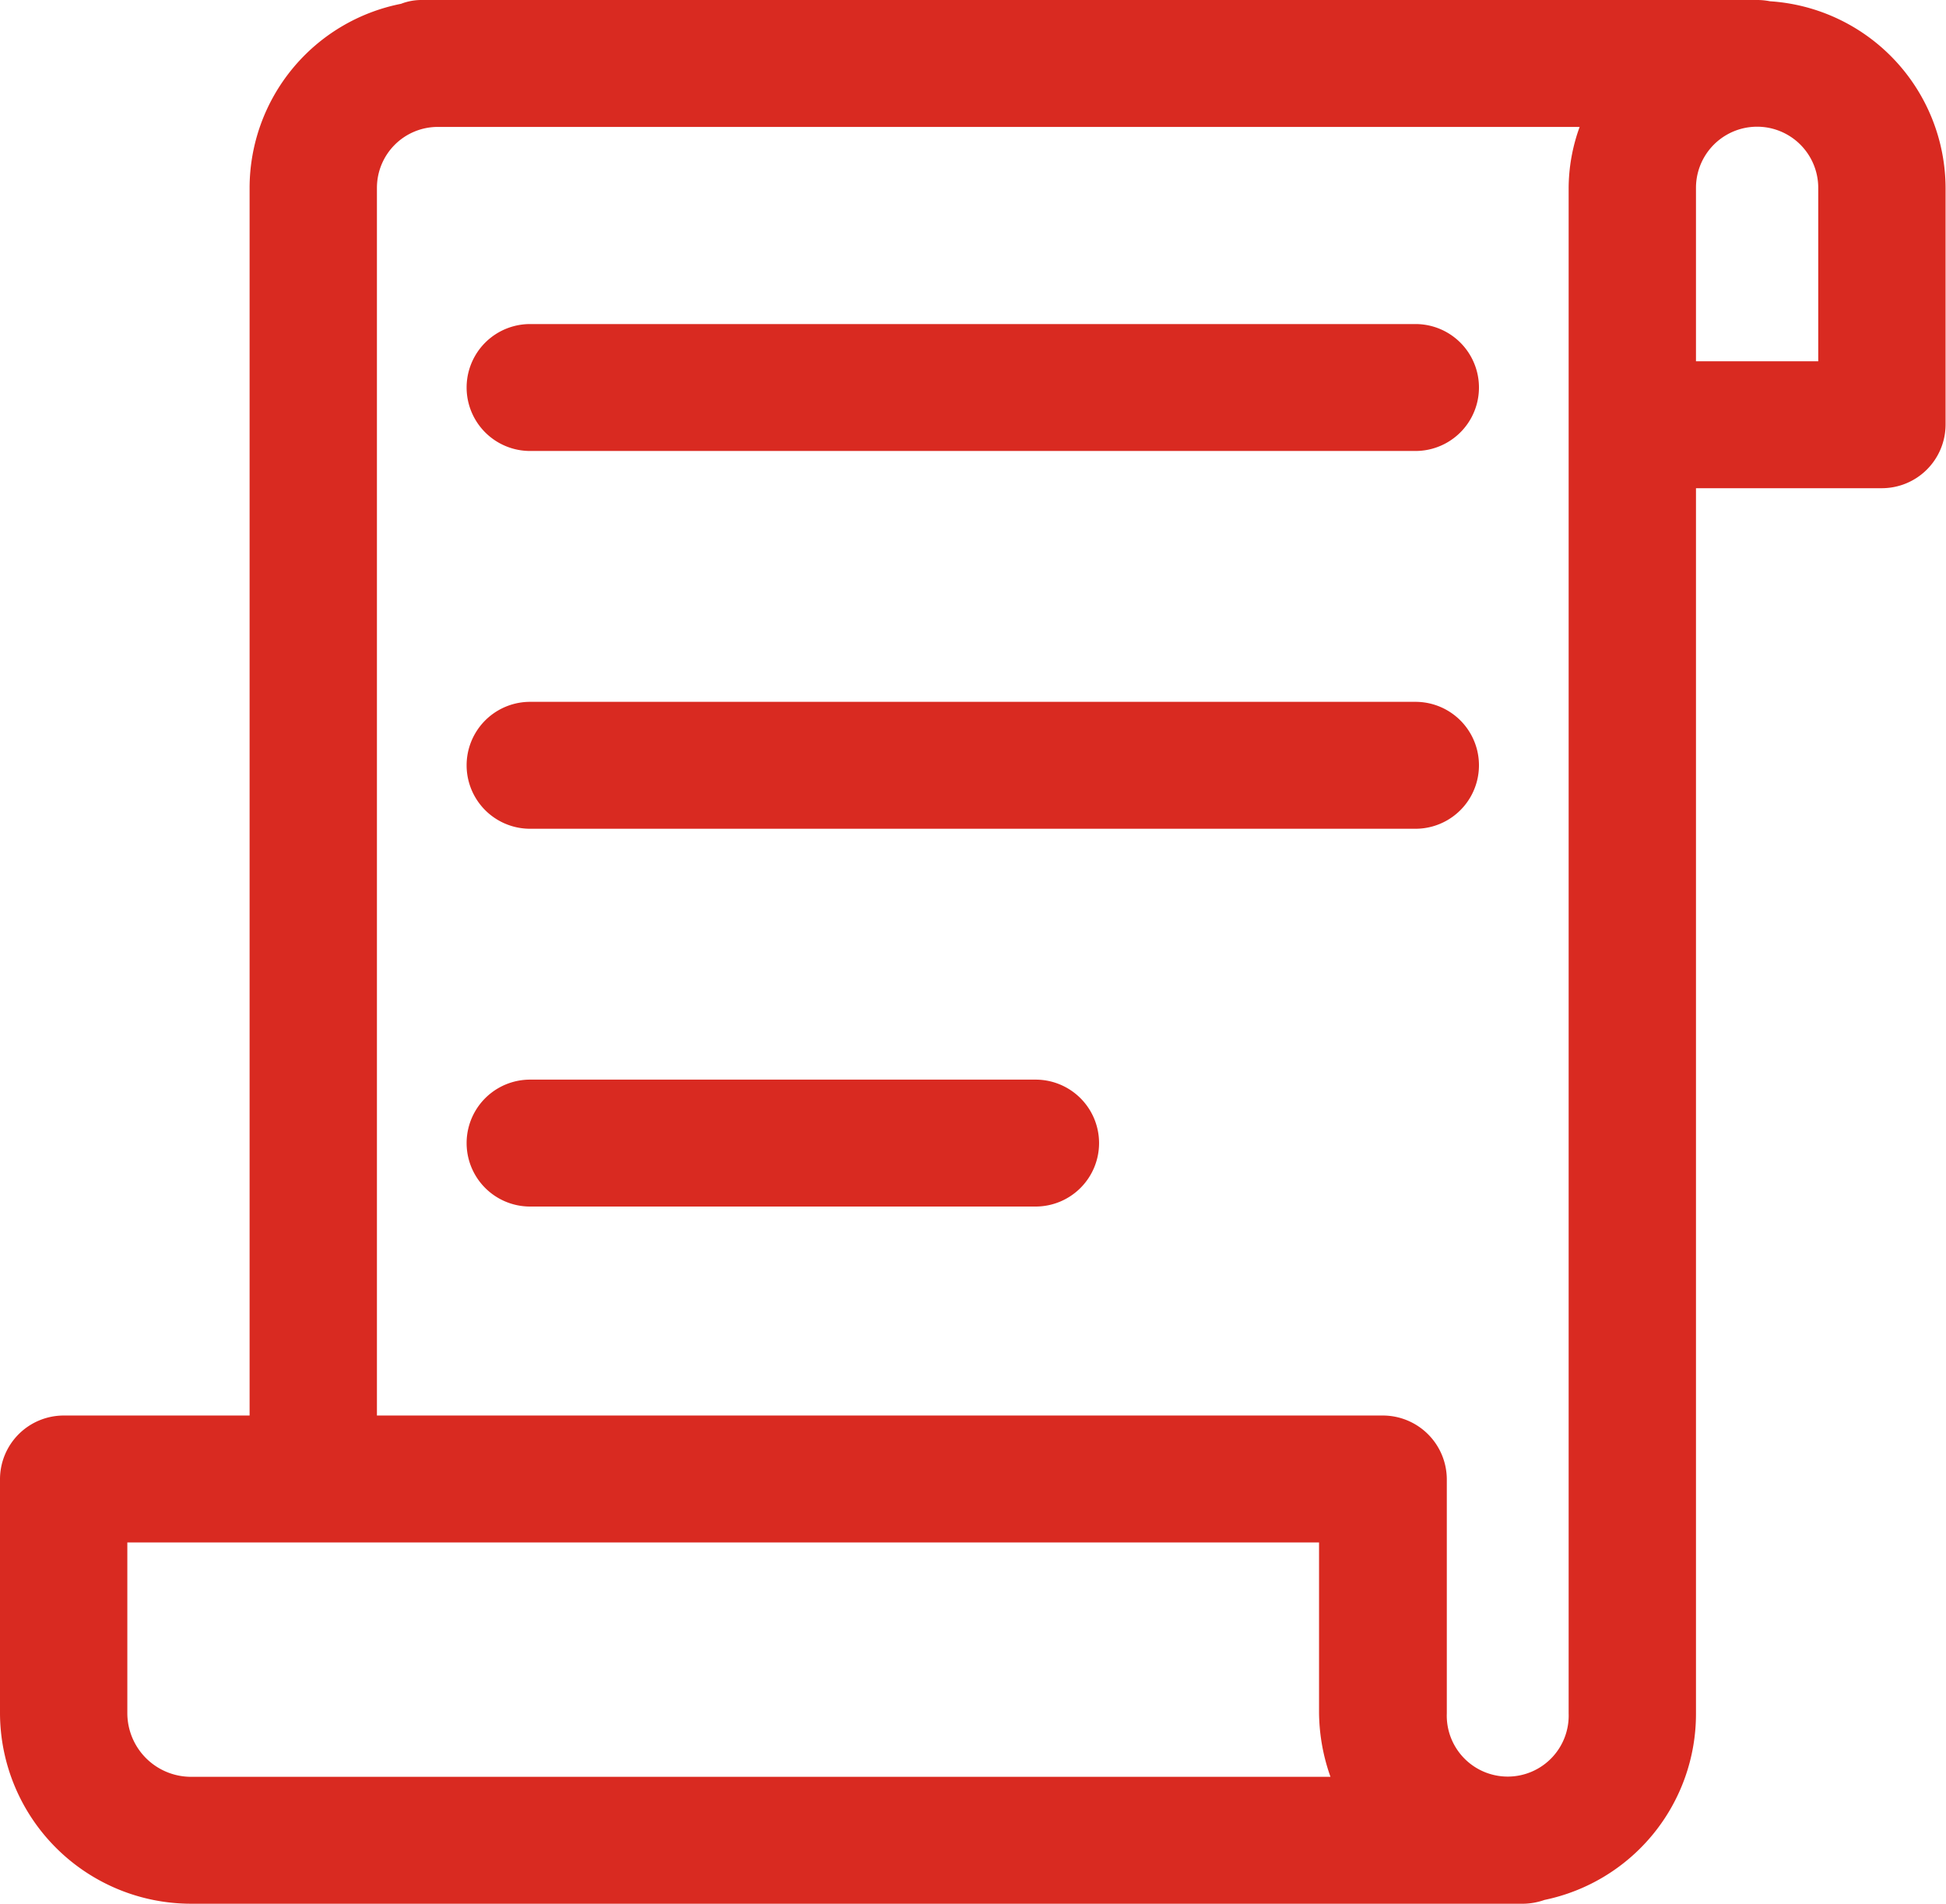 <svg xmlns="http://www.w3.org/2000/svg" width="46" height="45" viewBox="0 0 46 45">
<defs>
    <style>
      .cls-1 {
        fill: #d92a21;
        fill-rule: evenodd;
      }
    </style>
  </defs>
  <path id="cert" class="cls-1" d="M1491.5,2392.66h20.93a1.5,1.5,0,1,0,0-3H1491.5A1.5,1.5,0,0,0,1491.5,2392.66Zm0,8.93h20.93a1.5,1.5,0,1,0,0-3H1491.5A1.5,1.5,0,0,0,1491.5,2401.59Zm11.95,5.93H1491.5a1.5,1.5,0,0,0,0,3h11.95A1.5,1.5,0,1,0,1503.45,2407.52Zm17.36-25.49a1.553,1.553,0,0,0-.31-0.03h-31.56a1.333,1.333,0,0,0-.49.09,4.441,4.441,0,0,0-3.58,4.35v29.02h-4.39a1.507,1.507,0,0,0-1.51,1.5v5.54a4.517,4.517,0,0,0,4.52,4.5h31.5a1.577,1.577,0,0,0,.49-0.09,4.49,4.49,0,0,0,3.58-4.41v-28.96h4.39a1.507,1.507,0,0,0,1.51-1.5v-5.6A4.437,4.437,0,0,0,1520.81,2382.03Zm-32.93,11.68v-7.27a1.44,1.44,0,0,1,1.44-1.44h26.99a4.276,4.276,0,0,0-.26,1.44v36.06a1.441,1.441,0,1,1-2.88,0v-5.54a1.513,1.513,0,0,0-1.51-1.5h-23.78v-21.75Zm-5.9,28.79v-4.04h28.17v4.04a4.637,4.637,0,0,0,.27,1.5h-26.93A1.507,1.507,0,0,1,1481.98,2422.5Zm39.97-31.96h-2.89v-4.1a1.445,1.445,0,0,1,2.89,0v4.1Z" transform="translate(-1478.97 -2382)"/>
</svg>
